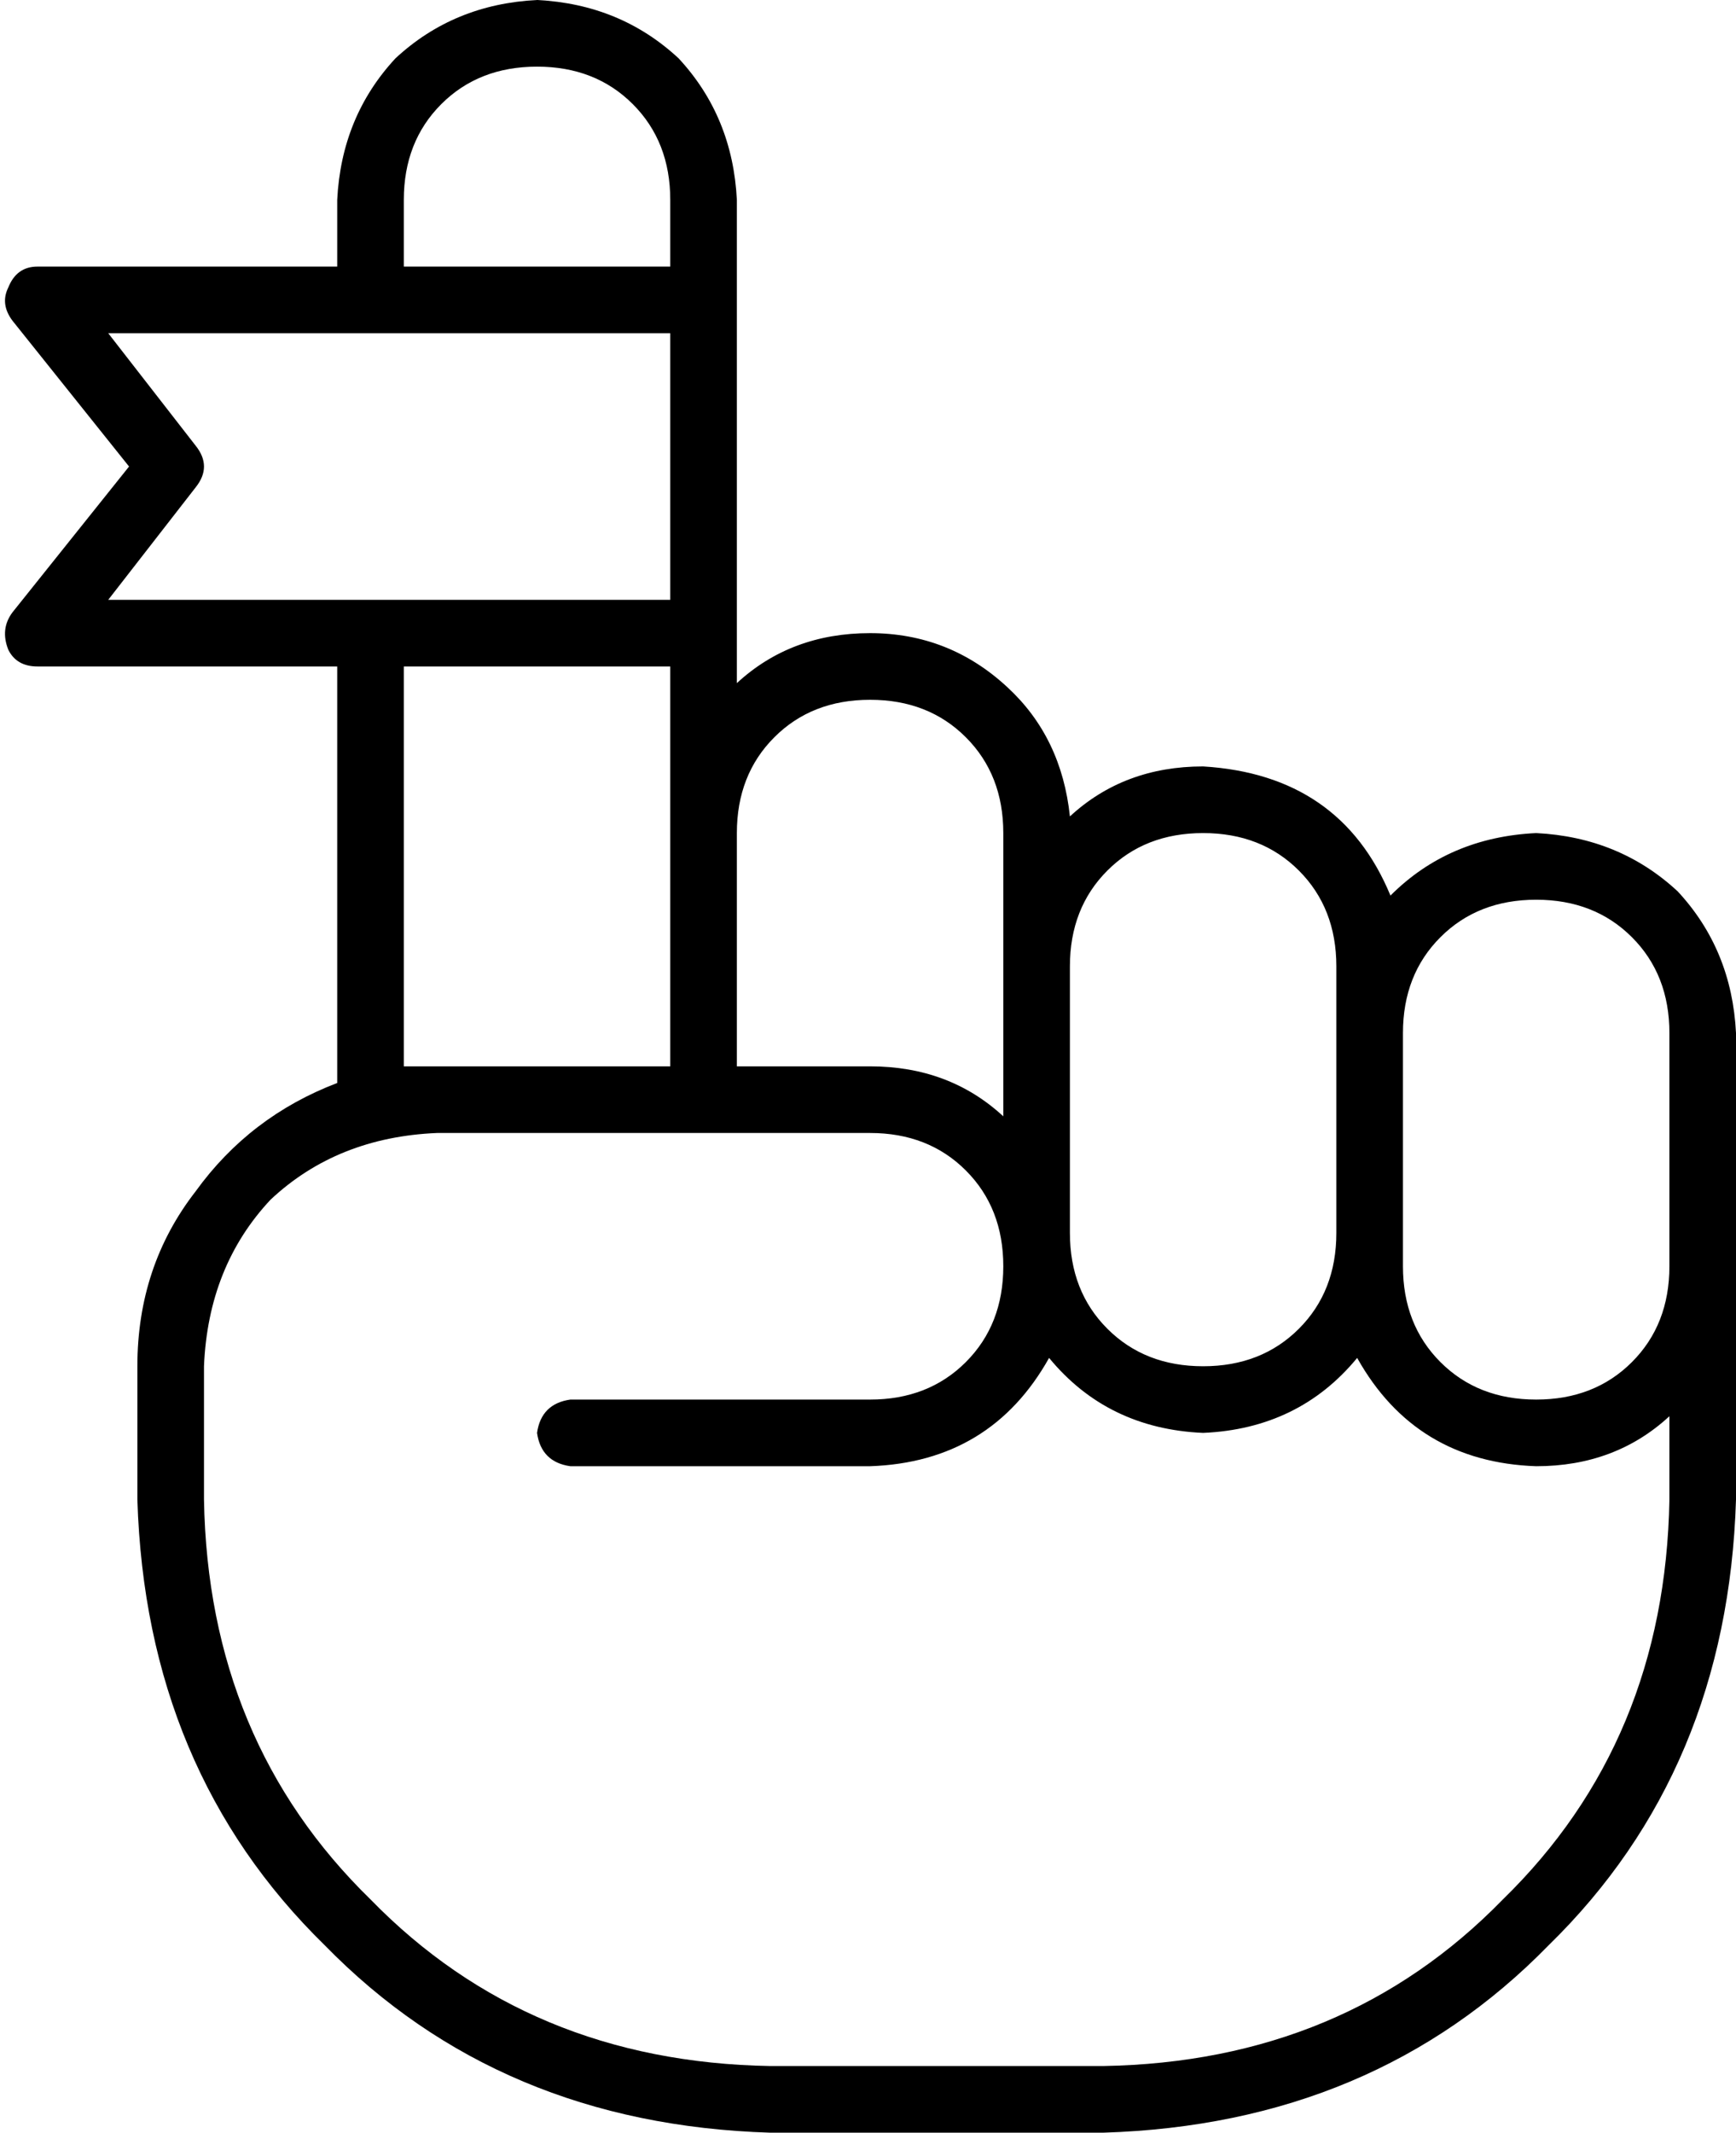 <svg xmlns="http://www.w3.org/2000/svg" viewBox="0 0 417 512">
    <path d="M 97 48 L 97 64 L 161 64 L 161 48 Q 161 34 152 25 Q 143 16 129 16 Q 115 16 106 25 Q 97 34 97 48 L 97 48 Z M 81 64 L 81 48 Q 82 28 95 14 Q 109 1 129 0 Q 149 1 163 14 Q 176 28 177 48 L 177 72 L 177 152 L 177 164 Q 190 152 209 152 Q 228 152 242 165 Q 255 177 257 196 Q 270 184 289 184 Q 322 186 334 215 Q 348 201 369 200 Q 389 201 403 214 Q 416 228 417 248 L 417 280 L 417 304 L 417 360 Q 415 425 372 467 Q 330 510 265 512 L 185 512 Q 120 510 78 467 Q 35 425 33 360 L 33 328 Q 33 304 47 286 Q 60 268 81 260 L 81 160 L 9 160 Q 4 160 2 156 Q 0 151 3 147 L 31 112 L 3 77 Q 0 73 2 69 Q 4 64 9 64 L 81 64 L 81 64 Z M 97 160 L 97 256 Q 101 256 105 256 L 161 256 L 161 200 L 161 160 L 97 160 L 97 160 Z M 161 144 L 161 80 L 26 80 L 47 107 Q 51 112 47 117 L 26 144 L 161 144 L 161 144 Z M 161 272 L 105 272 Q 81 273 65 288 Q 50 304 49 328 L 49 360 Q 50 418 89 456 Q 127 495 185 496 L 265 496 Q 323 495 361 456 Q 400 418 401 360 L 401 340 Q 388 352 369 352 Q 340 351 326 326 Q 312 343 289 344 Q 266 343 252 326 Q 238 351 209 352 L 137 352 Q 130 351 129 344 Q 130 337 137 336 L 209 336 Q 223 336 232 327 Q 241 318 241 304 Q 241 290 232 281 Q 223 272 209 272 L 177 272 L 177 272 L 161 272 L 161 272 L 161 272 Z M 177 256 L 209 256 Q 228 256 241 268 L 241 232 L 241 232 L 241 200 Q 241 186 232 177 Q 223 168 209 168 Q 195 168 186 177 Q 177 186 177 200 L 177 256 L 177 256 Z M 257 272 L 257 296 Q 257 310 266 319 Q 275 328 289 328 Q 303 328 312 319 Q 321 310 321 296 L 321 248 L 321 232 Q 321 218 312 209 Q 303 200 289 200 Q 275 200 266 209 Q 257 218 257 232 L 257 272 L 257 272 Z M 401 280 L 401 248 Q 401 234 392 225 Q 383 216 369 216 Q 355 216 346 225 Q 337 234 337 248 L 337 296 L 337 304 Q 337 318 346 327 Q 355 336 369 336 Q 383 336 392 327 Q 401 318 401 304 L 401 280 L 401 280 Z"/>
</svg>
